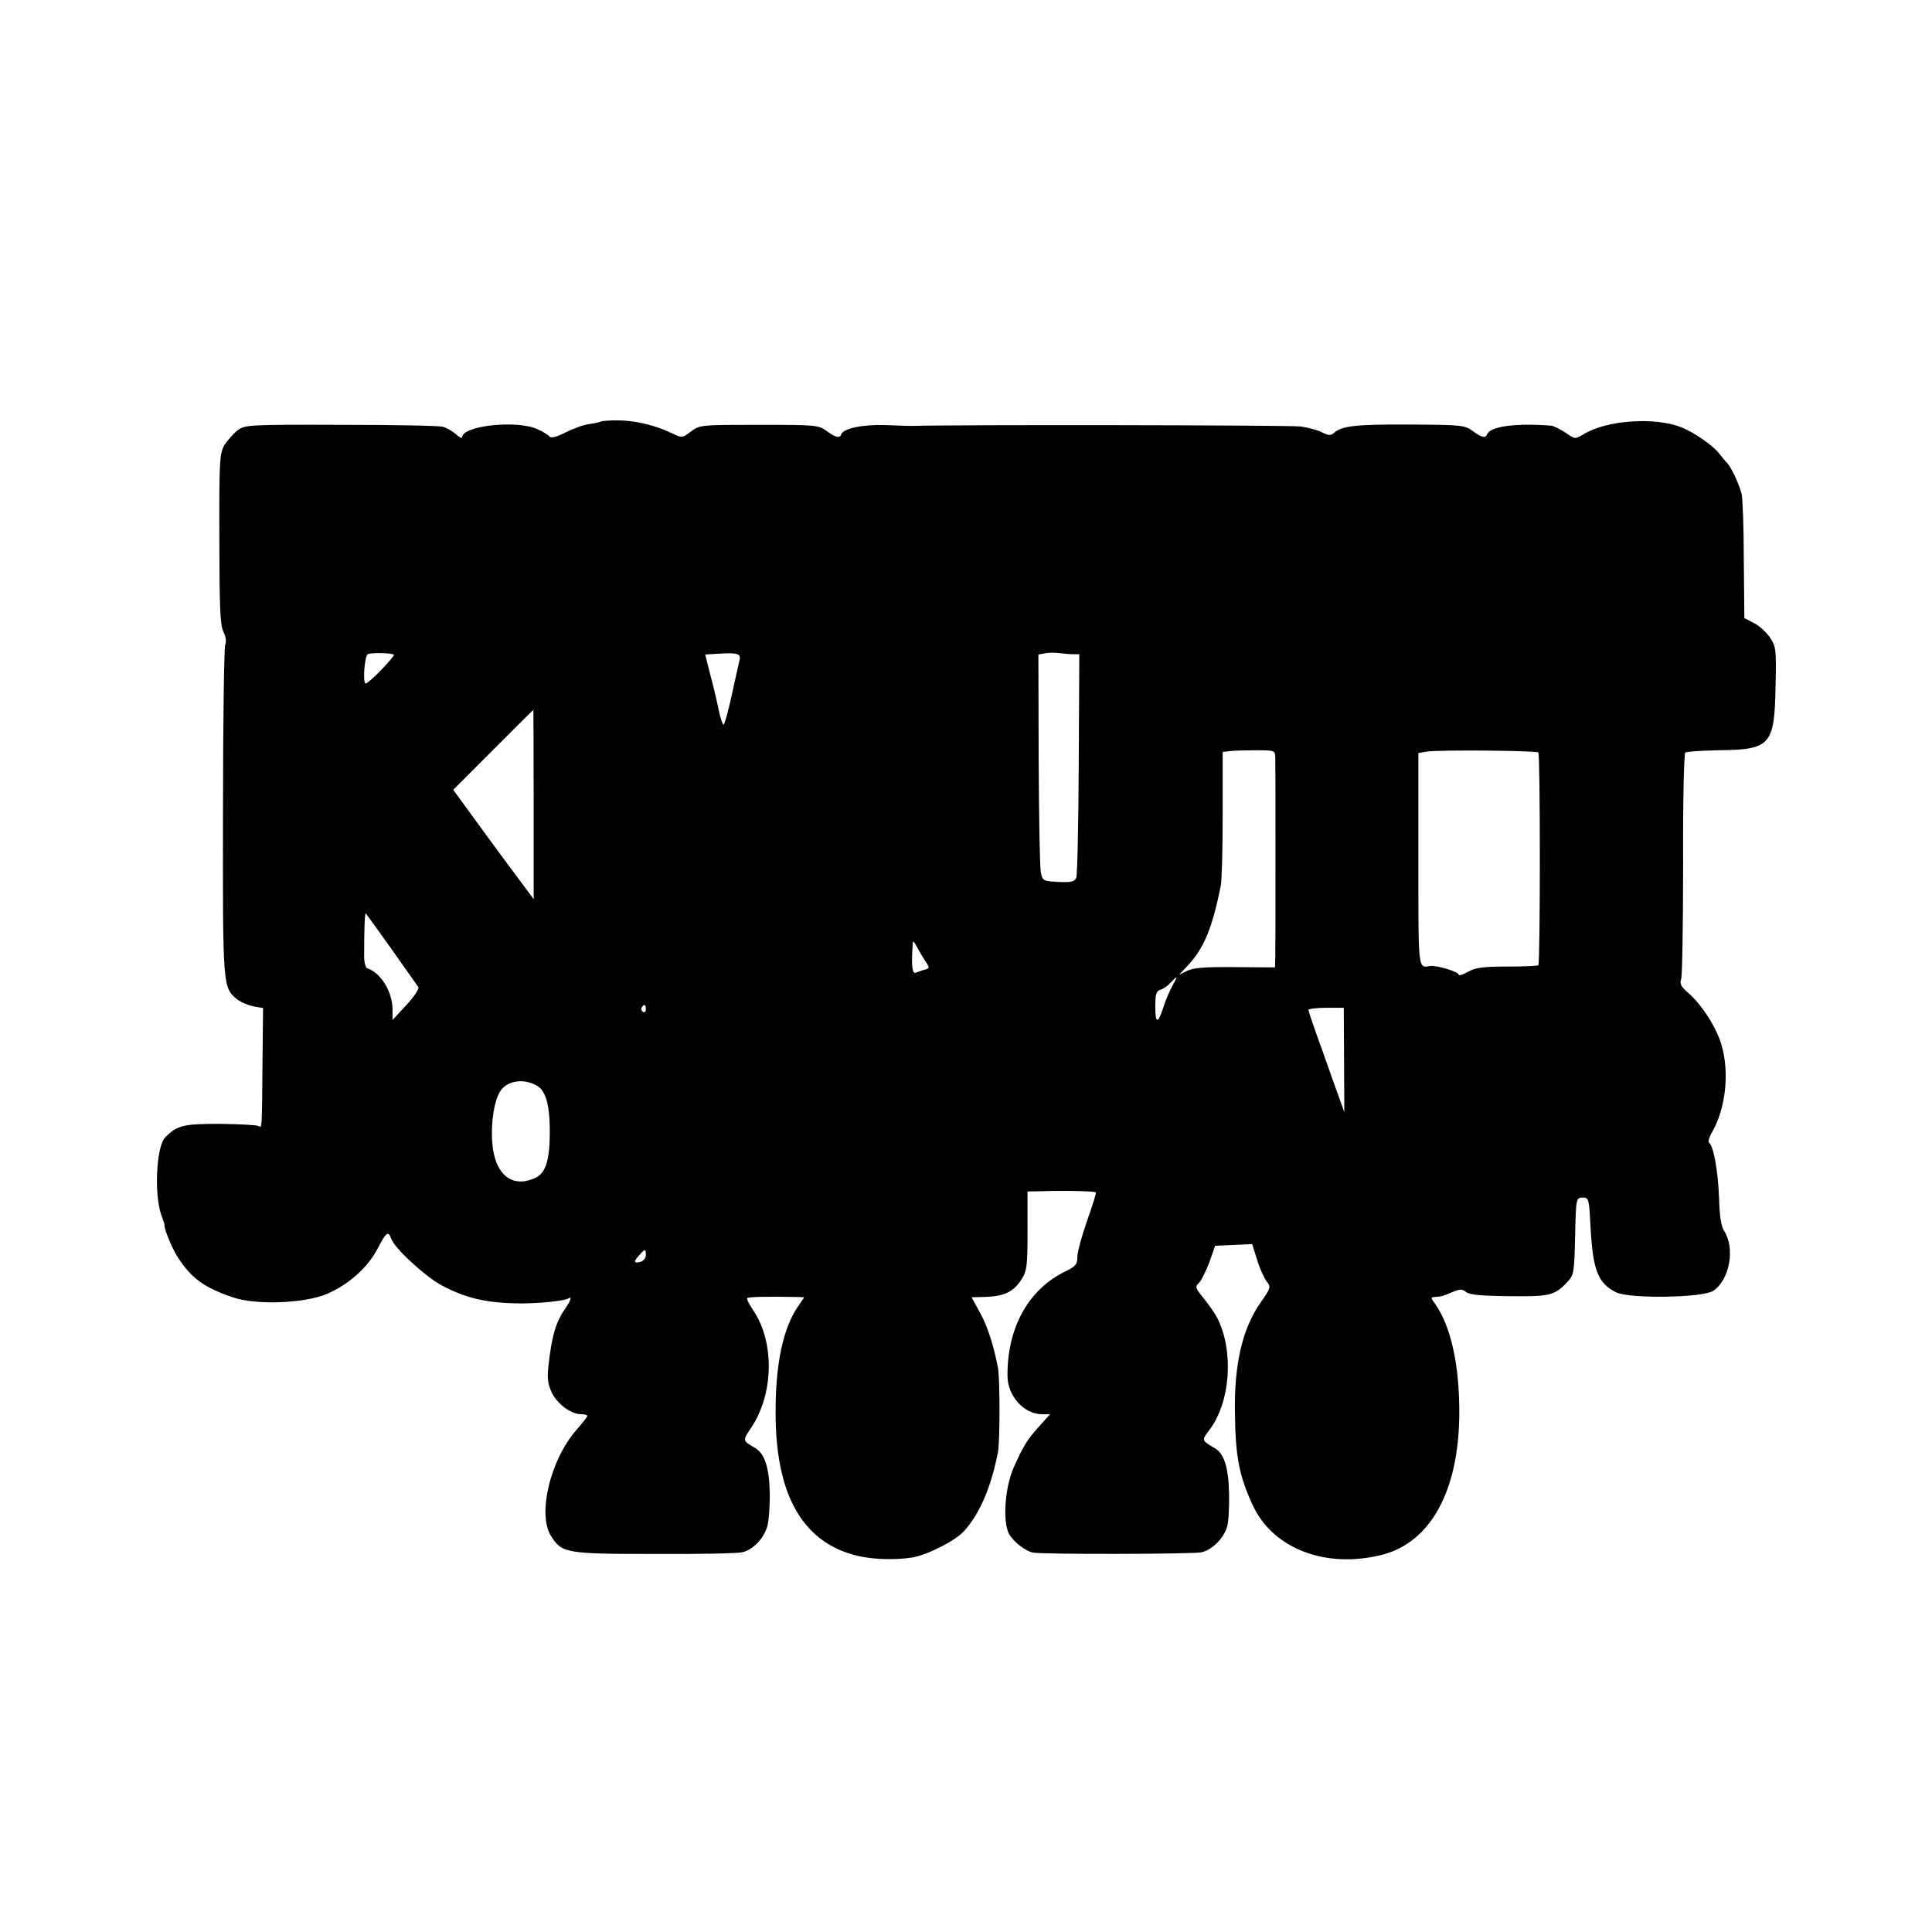 <?xml version="1.0" standalone="no"?>
<!DOCTYPE svg PUBLIC "-//W3C//DTD SVG 20010904//EN"
 "http://www.w3.org/TR/2001/REC-SVG-20010904/DTD/svg10.dtd">
<svg version="1.0" xmlns="http://www.w3.org/2000/svg"
 width="694pt" height="694pt" viewBox="0 0 694 694"
 preserveAspectRatio="xMidYMid meet">
<g transform="translate(0,694) scale(0.1,-0.1)"
fill="#000000" stroke="none">
<path d="M2159 5426 c-2 -2 -20 -6 -40 -9 -20 -2 -59 -16 -87 -30 -33 -17 -54
-22 -58 -15 -4 5 -24 18 -45 27 -74 33 -269 12 -269 -30 0 -5 -10 0 -22 11
-13 11 -34 24 -48 27 -14 4 -179 7 -367 7 -332 1 -343 0 -370 -20 -15 -12 -36
-36 -47 -53 -17 -30 -19 -56 -18 -336 0 -242 3 -310 14 -333 9 -17 12 -36 7
-48 -4 -10 -8 -281 -8 -602 -1 -628 -1 -629 51 -672 13 -10 39 -21 58 -25 l35
-6 -2 -187 c-2 -257 -2 -244 -14 -237 -6 4 -68 7 -139 8 -131 0 -153 -5 -196
-48 -33 -32 -41 -208 -14 -281 6 -16 11 -31 11 -34 -2 -14 25 -79 45 -112 49
-78 96 -113 200 -148 82 -29 259 -22 338 12 79 34 146 94 182 162 31 60 39 66
49 37 10 -33 124 -138 183 -169 87 -46 161 -63 282 -64 72 0 156 9 172 18 13
9 9 -7 -10 -34 -35 -50 -49 -97 -61 -200 -6 -50 -4 -71 10 -102 19 -42 69 -80
107 -80 12 0 22 -3 22 -6 0 -3 -18 -26 -39 -50 -94 -107 -141 -302 -92 -381
39 -62 53 -65 370 -65 157 -1 300 2 317 6 40 9 79 51 91 96 5 19 9 73 8 120
-2 89 -19 140 -53 159 -45 26 -45 26 -14 72 82 122 85 309 7 423 -14 21 -24
41 -21 43 4 5 84 6 178 4 l27 -1 -24 -35 c-52 -78 -79 -203 -79 -375 -1 -303
99 -475 300 -520 54 -12 130 -14 189 -5 54 8 158 61 189 96 56 63 97 159 121
284 7 38 7 260 0 300 -15 81 -39 155 -66 202 l-29 53 37 1 c79 1 114 17 144
66 18 29 20 49 20 173 l0 140 52 1 c82 3 189 0 193 -4 3 -2 -12 -48 -31 -102
-19 -54 -35 -113 -35 -130 0 -27 -6 -34 -43 -52 -132 -64 -209 -201 -208 -375
0 -72 59 -138 124 -138 l29 0 -44 -49 c-39 -44 -53 -67 -86 -141 -32 -71 -41
-193 -18 -239 15 -28 58 -62 86 -68 31 -7 576 -6 606 1 38 8 81 52 92 92 5 16
8 70 7 119 -2 94 -18 145 -53 164 -46 27 -46 27 -18 64 76 100 89 282 29 402
-9 17 -30 48 -49 71 -31 38 -32 42 -16 57 9 10 25 43 37 75 l20 57 66 3 67 3
18 -57 c9 -31 25 -65 34 -77 16 -20 15 -23 -21 -75 -66 -93 -96 -223 -93 -397
2 -158 15 -226 64 -332 73 -157 263 -229 465 -178 174 45 275 229 277 505 1
176 -30 317 -88 398 -15 20 -15 22 0 23 25 2 29 3 64 18 27 11 35 11 48 0 12
-10 55 -14 152 -15 147 -2 167 2 212 51 24 25 25 33 28 165 3 136 4 138 27
138 22 0 23 -4 28 -97 8 -162 26 -210 92 -243 47 -24 310 -20 349 5 59 39 80
153 39 216 -11 17 -16 54 -18 118 -3 94 -20 189 -36 198 -4 3 0 20 11 38 49
85 63 214 34 313 -18 63 -71 145 -119 187 -27 23 -32 33 -26 50 4 12 7 199 7
415 -1 225 3 396 8 399 5 3 59 7 120 8 185 2 200 18 204 225 3 138 2 147 -20
180 -13 19 -39 43 -58 52 l-34 18 -2 208 c0 115 -4 222 -8 238 -10 38 -37 96
-53 112 -7 7 -18 21 -25 30 -22 30 -91 78 -138 97 -96 38 -269 26 -352 -25
-30 -18 -30 -18 -65 6 -20 13 -43 25 -52 25 -127 10 -219 -3 -229 -31 -6 -15
-20 -12 -52 12 -29 21 -41 22 -228 23 -192 1 -243 -5 -270 -30 -11 -10 -20
-10 -43 2 -15 8 -50 17 -76 21 -34 5 -1249 7 -1398 2 -5 0 -48 1 -93 3 -83 3
-153 -12 -160 -33 -5 -15 -20 -12 -53 12 -29 21 -38 22 -242 22 -208 0 -213 0
-245 -24 -32 -24 -32 -24 -69 -6 -58 28 -132 46 -194 46 -31 0 -58 -2 -60 -4z
m-744 -838 c2 -2 -19 -27 -47 -56 -28 -29 -53 -50 -56 -47 -9 9 -2 99 9 105 9
6 88 5 94 -2z m1241 -22 c-3 -11 -15 -66 -27 -121 -12 -55 -25 -103 -29 -107
-3 -5 -12 20 -19 55 -7 34 -21 92 -31 129 l-17 67 51 3 c67 4 79 0 72 -26z
m1199 24 l22 0 -2 -392 c-1 -216 -5 -401 -9 -411 -7 -15 -19 -17 -65 -15 -53
3 -56 4 -62 33 -4 17 -7 200 -8 407 l-1 377 23 4 c12 3 35 3 51 1 16 -2 39 -4
51 -4z m-1938 -540 l0 -340 -28 38 c-15 20 -81 108 -145 196 l-116 159 143
143 c79 79 144 144 145 144 0 0 1 -153 1 -340z m2664 170 c1 -35 1 -666 0
-715 l-1 -40 -142 1 c-109 1 -150 -2 -173 -13 l-30 -15 31 33 c59 63 88 134
119 286 4 18 7 134 7 257 l0 225 27 3 c14 2 56 3 94 3 65 0 67 -1 68 -25z
m945 17 c7 -6 7 -757 0 -764 -3 -3 -53 -5 -113 -5 -87 0 -114 -4 -140 -19 -18
-10 -33 -15 -33 -10 0 10 -79 34 -101 31 -46 -7 -44 -24 -44 382 l0 383 29 5
c39 7 395 4 402 -3z m-4119 -707 c49 -69 92 -131 96 -136 3 -6 -16 -35 -43
-64 l-50 -54 0 38 c0 63 -42 132 -91 148 -6 2 -11 21 -11 43 0 90 2 158 6 154
2 -2 44 -60 93 -129z m1916 -41 c17 -25 17 -27 0 -32 -10 -2 -25 -8 -33 -11
-14 -6 -17 27 -11 109 1 6 7 -1 14 -15 7 -14 21 -37 30 -51z m888 -91 c-10
-18 -24 -51 -31 -73 -20 -64 -30 -64 -30 -3 0 47 3 58 19 63 10 3 26 14 36 25
26 28 27 25 6 -12z m-1891 -84 c0 -8 -5 -12 -10 -9 -6 4 -8 11 -5 16 9 14 15
11 15 -7z m2508 -181 l1 -188 -18 50 c-10 28 -39 108 -64 180 -26 71 -47 133
-47 137 0 4 29 8 64 8 l63 0 1 -187z m-2901 -92 c33 -17 48 -69 48 -166 0 -99
-14 -146 -48 -164 -75 -38 -136 -3 -154 89 -15 77 -1 191 28 226 27 33 81 40
126 15z m393 -610 c0 -10 -9 -21 -20 -24 -24 -6 -25 1 -3 25 20 23 23 23 23
-1z"/>
</g>
</svg>
